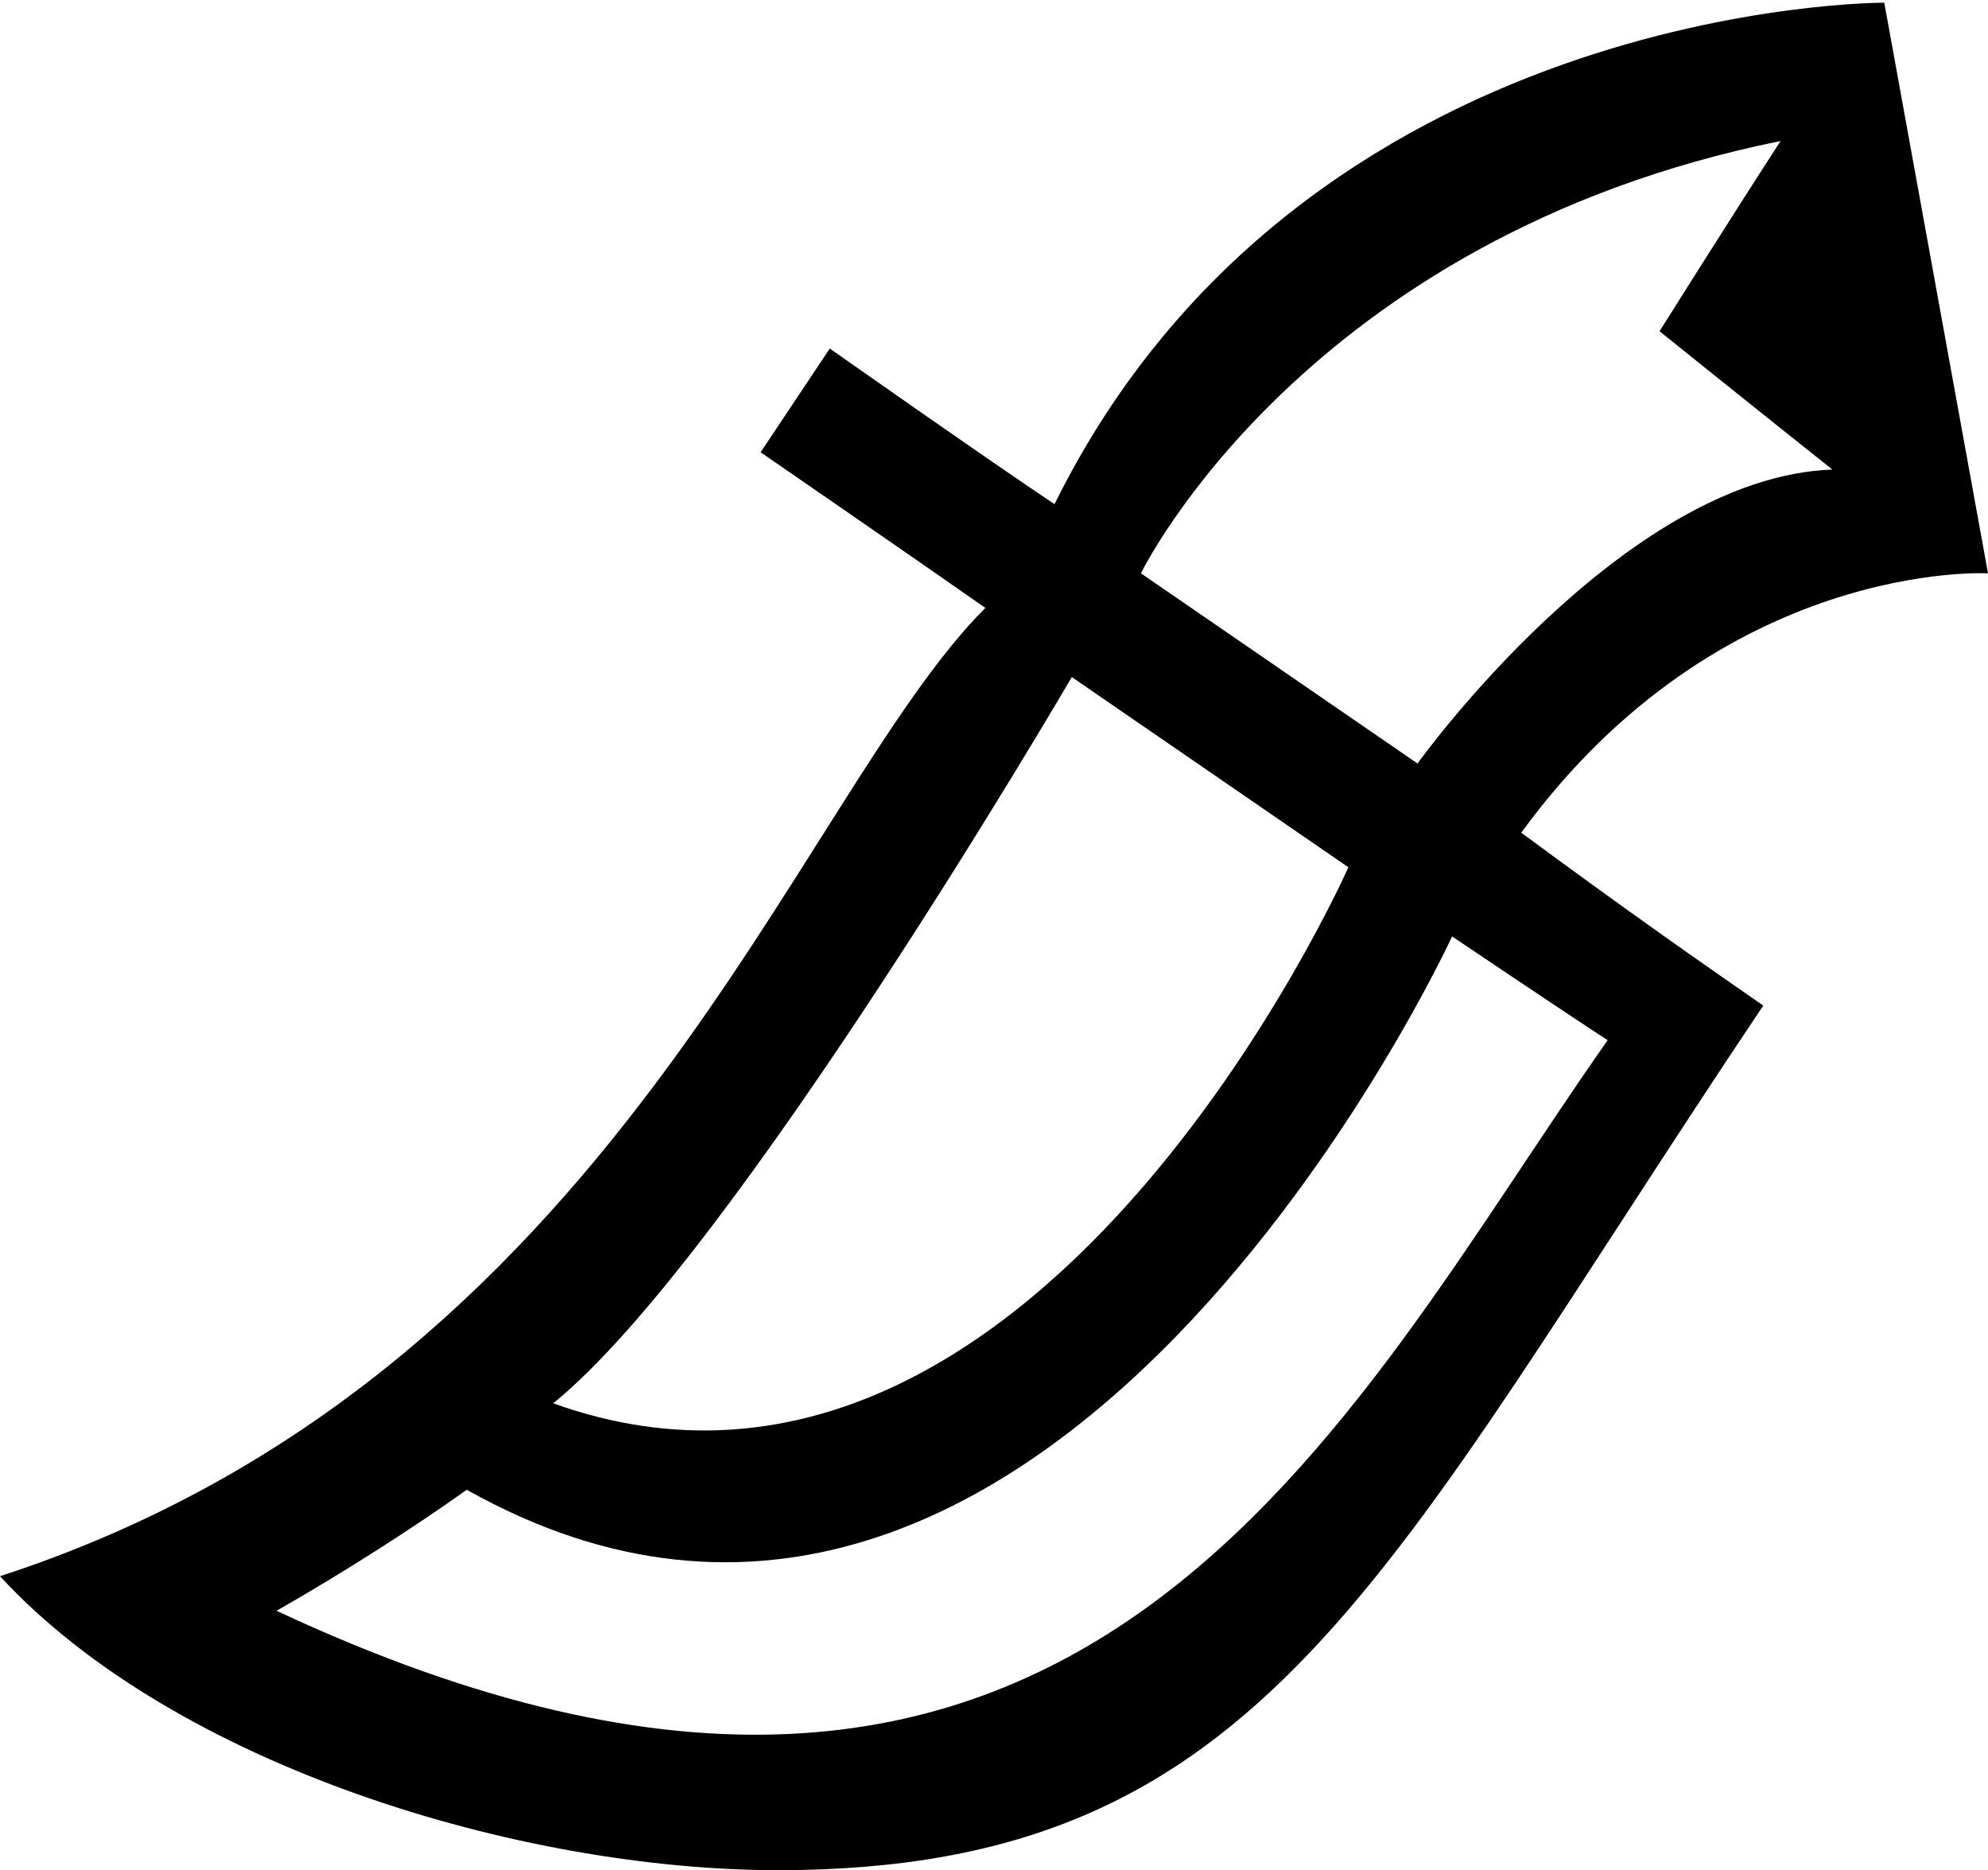 <svg xmlns="http://www.w3.org/2000/svg" width="115" height="108.156" viewBox="0 0 115 108.156">
  <defs>
    <style>
      .cls-1 {
        fill-rule: evenodd;
      }
    </style>
  </defs>
  <path id="ceremonial-class.svg" class="cls-1" d="M293,840c6,4.429,10.286,7.429,14,10-22.143,33-28.714,50-57,50-14.858,0-34.857-6-45-17,35.571-11.571,46-45,57-56-4.286-3-13-9-13-9l4-6s9.143,6.429,13,9c14.428-29.143,48-29,48-29l6,33S304.571,824.143,293,840Zm-61,38c-3,2.143-7,4.714-11,7,46.75,21.875,61.714-11.3,77-33-2.429-1.571-9-6-9-6S265.571,896.857,232,878Zm5-5c27.858,10,46-31,46-31l-16-11S247.428,864.571,237,873Zm71-73c-27.572,5.571-37,25-37,25l16,11s11.858-16.571,24-17c-3.429-2.714-10-8-10-8S304.858,804.857,308,800Z" transform="translate(-205 -791.844)"/>
</svg>
